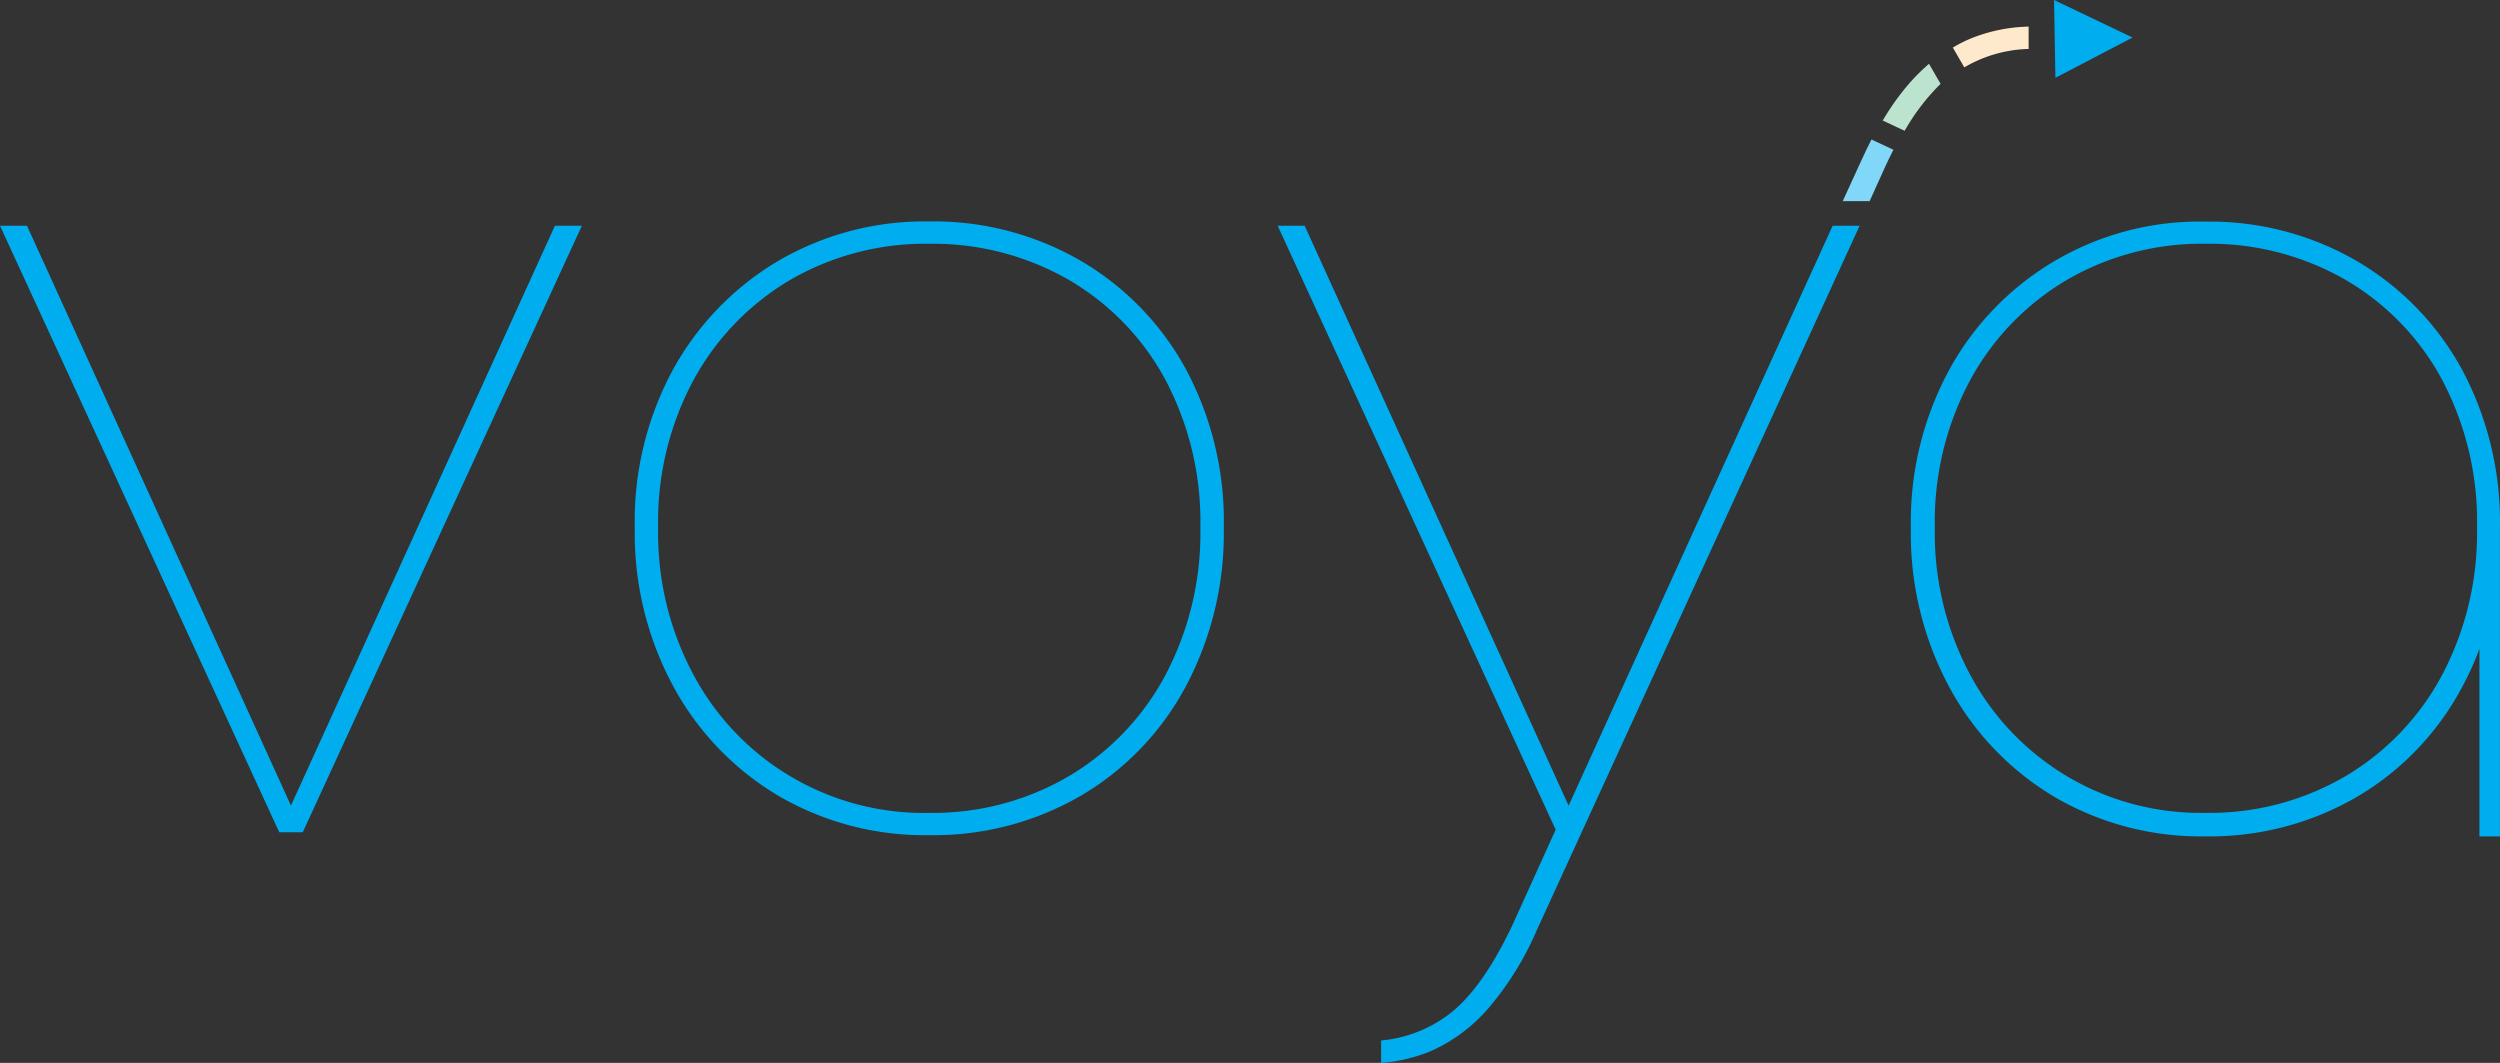 <svg xmlns="http://www.w3.org/2000/svg" width="593.238" height="252.218" viewBox="0 0 593.238 252.218">
  <rect x="0" y="0" width="593.238" height="252.218" fill="#333333" stroke="none"/>
  <g id="Group_576" data-name="Group 576" transform="translate(-336 -127)">
    <path id="Path_691" data-name="Path 691" d="M131.684,53.563l-62.642,137.6L6.4,53.563H0L66.268,197.494h5.569l66.24-143.931Z" transform="translate(336 127)" fill="#00aeef"/>
    <path id="Path_692" data-name="Path 692" d="M220.515,198.177a68.772,68.772,0,0,1-35.781-9.327,67.524,67.524,0,0,1-24.92-25.9,76.467,76.467,0,0,1-9.187-37.73,75.49,75.49,0,0,1,9.187-37.73,68.118,68.118,0,0,1,24.92-25.615,68.815,68.815,0,0,1,35.781-9.329,69.562,69.562,0,0,1,35.921,9.329,66.783,66.783,0,0,1,24.913,25.615,76.429,76.429,0,0,1,9.05,37.73,77.422,77.422,0,0,1-9.05,37.73,66.229,66.229,0,0,1-24.919,25.9,69.524,69.524,0,0,1-35.921,9.327m0-5.291a63.647,63.647,0,0,0,33-8.631,61.306,61.306,0,0,0,22.979-23.947,72.079,72.079,0,0,0,8.352-35.084,71.892,71.892,0,0,0-8.354-35.215A60.622,60.622,0,0,0,253.5,66.343a64.481,64.481,0,0,0-33-8.494,63.726,63.726,0,0,0-32.855,8.494,61.887,61.887,0,0,0-22.979,23.666,70.9,70.9,0,0,0-8.494,35.223,71.08,71.08,0,0,0,8.494,35.084A61.909,61.909,0,0,0,220.5,192.894" transform="translate(336 127)" fill="#00aeef"/>
    <path id="Path_693" data-name="Path 693" d="M593.221,125.39a76.678,76.678,0,0,0-9.05-37.794,66.846,66.846,0,0,0-24.919-25.66,69.476,69.476,0,0,0-35.921-9.344,67.626,67.626,0,0,0-60.7,35,75.717,75.717,0,0,0-9.19,37.794,76.693,76.693,0,0,0,9.19,37.793,67.587,67.587,0,0,0,24.919,25.94,68.689,68.689,0,0,0,35.781,9.343,69.434,69.434,0,0,0,35.921-9.343,66.3,66.3,0,0,0,24.919-25.94,70.519,70.519,0,0,0,4.188-9.207v44.5h4.862V125.39Zm-13.795,34.917a61.3,61.3,0,0,1-22.979,23.947,63.635,63.635,0,0,1-33,8.631,61.909,61.909,0,0,1-55.828-32.578,71.077,71.077,0,0,1-8.491-35.084A70.9,70.9,0,0,1,467.622,90,61.9,61.9,0,0,1,490.6,66.334a63.719,63.719,0,0,1,32.856-8.493,64.479,64.479,0,0,1,33,8.493A60.616,60.616,0,0,1,579.432,90a71.88,71.88,0,0,1,8.352,35.223,72.054,72.054,0,0,1-8.352,35.084" transform="translate(336 127)" fill="#00aeef"/>
    <path id="Path_694" data-name="Path 694" d="M434.882,53.563l-62.66,137.612L309.582,53.563h-6.4l65.967,143.313-10,22.084q-7.52,16.147-15.872,22.136a31.375,31.375,0,0,1-15.548,5.806v5.316a37.954,37.954,0,0,0,12.066-2.909,38.992,38.992,0,0,0,13.365-10.025,72.5,72.5,0,0,0,11.555-18.656L441.283,53.561Z" transform="translate(336 127)" fill="#00aeef"/>
    <g id="Group_574" data-name="Group 574" transform="translate(336 127)">
      <path id="Path_695" data-name="Path 695" d="M441.874,37.679l-4.606,10.053h6.385l3.789-8.379q.926-1.986,1.863-3.818L444.092,33.1c-.753,1.469-1.5,2.987-2.22,4.587" fill="#80d7f7"/>
      <path id="Path_696" data-name="Path 696" d="M453.429,19.368a58.9,58.9,0,0,0-6.664,9.233l5.2,2.435A50.564,50.564,0,0,1,460.493,19.9l-2.749-4.761a47.925,47.925,0,0,0-4.309,4.23" fill="#bbe3ce"/>
      <path id="Path_697" data-name="Path 697" d="M467.173,9.344a32.146,32.146,0,0,0-3.771,1.947l2.714,4.7a31.653,31.653,0,0,1,15.267-4.378v-5.3a38.737,38.737,0,0,0-14.212,3.028" fill="#ffe9cc"/>
      <path id="Path_698" data-name="Path 698" d="M506.039,8.909l-18.3,9.553L487.416,0Z" fill="#00aeef"/>
    </g>
    <rect id="Rectangle_701" data-name="Rectangle 701" width="593.238" height="252.218" transform="translate(336 127)" fill="none"/>
  </g>
</svg>